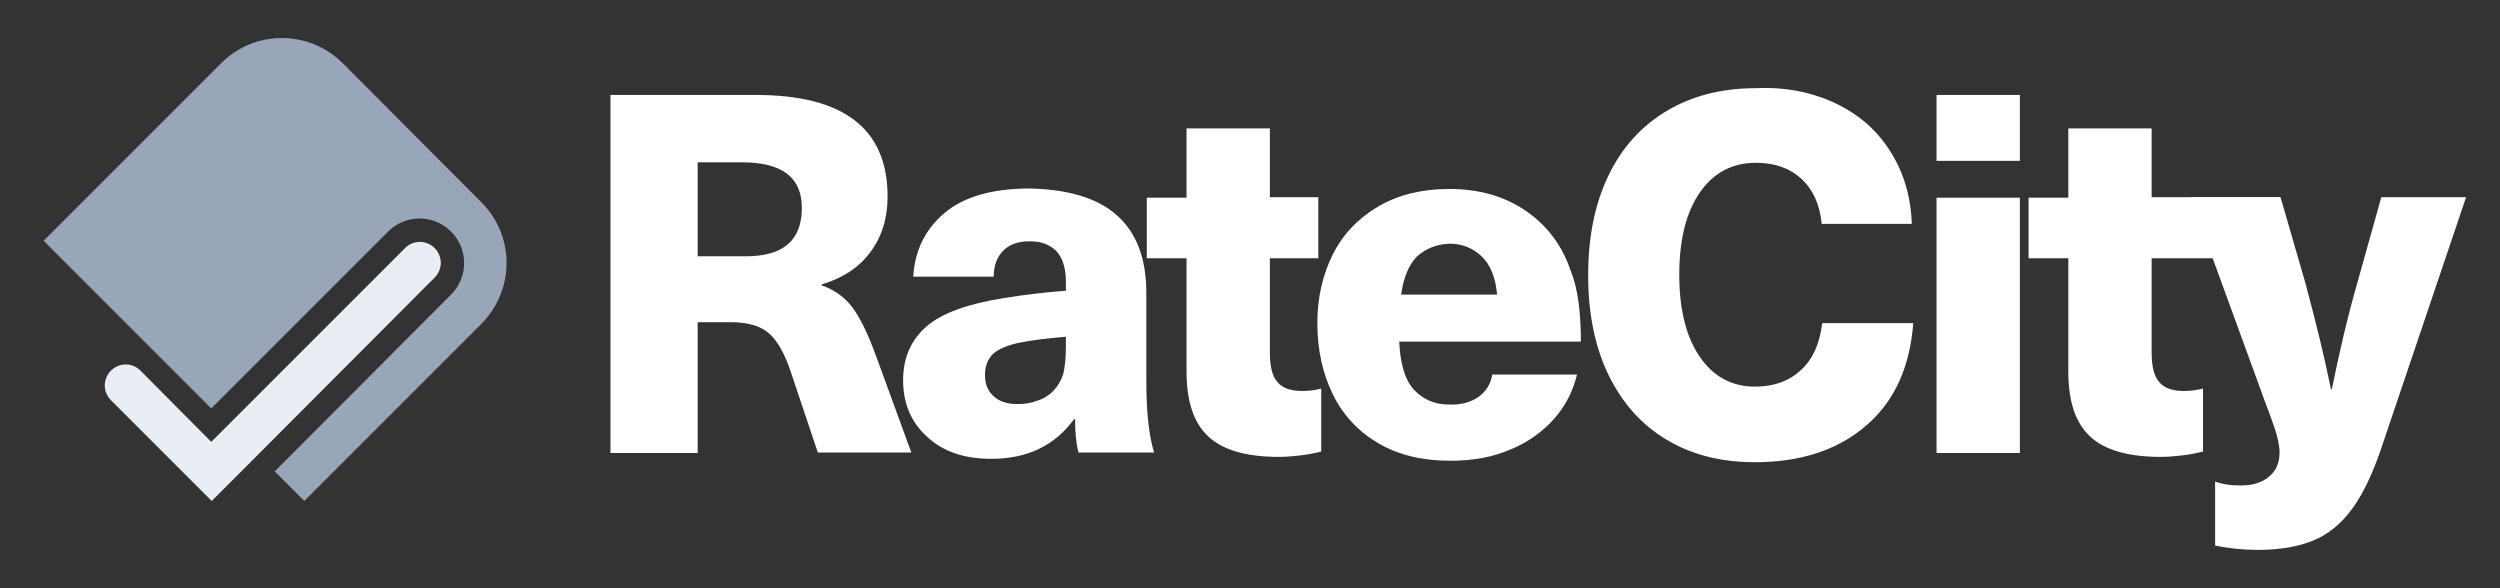 <?xml version="1.0" encoding="utf-8"?>
<!-- Generator: Adobe Illustrator 22.0.1, SVG Export Plug-In . SVG Version: 6.00 Build 0)  -->
<svg version="1.1" id="Layer_1" xmlns="http://www.w3.org/2000/svg" xmlns:xlink="http://www.w3.org/1999/xlink" x="0px" y="0px"
	 viewBox="0 0 516 121.4" style="enable-background:new 0 0 516 121.4;" xml:space="preserve">
<rect x="0" y="0" width="516" height="121.4" fill="#333333" stroke="none"/>
<style type="text/css">
	.st0{fill:#99A5B9;}
	.st1{fill:#E9EDF4;}
	.st2{fill:#FFFFFF;}
</style>
<g>
	<g>
		<g>
			<path class="st0" d="M70.8,13.1c-7-7-18.3-7-25.2,0L9,49.7l34.6,34.6l36.5-36.5c3.6-3.6,9.4-3.6,13,0c3.6,3.6,3.6,9.4,0,13
				L56.7,97.3l6.1,6.1l36.5-36.5c7-7,7-18.3,0-25.2L70.8,13.1z"/>
			<path class="st1" d="M89.7,57.3c1.7-1.7,1.7-4.4,0-6.1c-1.7-1.7-4.4-1.7-6.1,0l-40,40L29,76.5c-1.7-1.7-4.4-1.7-6.1,0
				c-1.7,1.7-1.7,4.4,0,6.1l20.8,20.8l6.1-6.1l0,0L89.7,57.3z"/>
		</g>
		<g>
			<g>
				<path class="st2" d="M183.2,40.6c0,4.5-1.2,8.3-3.6,11.5c-2.4,3.2-5.7,5.3-10,6.6v0.2c2.6,0.9,4.7,2.4,6.3,4.5
					c1.6,2.1,3.3,5.6,5,10.3l7.2,19.7h-19.3l-5.6-16.7c-1.3-3.9-2.9-6.6-4.6-8c-1.8-1.5-4.4-2.2-7.8-2.2H144v27h-18V19.6h30
					C174.2,19.6,183.2,26.6,183.2,40.6z M144,52.9h9.9c7.8,0,11.6-3.3,11.6-10c0-6.3-4.1-9.4-12.4-9.4H144V52.9z"/>
				<path class="st2" d="M230.6,44.5c4,3.6,6,8.9,6,15.9v18.2c0,6.2,0.5,11.2,1.6,14.8h-15.6c-0.5-1.9-0.7-4.2-0.7-6.9h-0.2
					c-4,5.5-9.7,8.2-17.1,8.2c-5.6,0-10-1.5-13.3-4.6c-3.3-3-4.9-6.9-4.9-11.6c0-4.6,1.6-8.3,4.8-11.1c3.2-2.8,8.6-4.7,16.1-5.9
					c4.4-0.7,8.6-1.2,12.7-1.5v-1.9c0-2.8-0.7-4.9-2-6.3c-1.3-1.3-3.1-2-5.4-2c-2.4,0-4.2,0.6-5.5,1.9c-1.3,1.3-2,3.1-2,5.4h-16.6
					c0.3-5.3,2.4-9.7,6.4-13.1c4-3.4,9.9-5.1,17.7-5.1C220.6,39.1,226.6,40.9,230.6,44.5z M210.6,70.7c-2.6,0.5-4.4,1.3-5.6,2.3
					c-1.1,1.1-1.7,2.5-1.7,4.4c0,1.9,0.6,3.3,1.8,4.4c1.2,1.1,2.8,1.6,5,1.6c1.4,0,2.7-0.2,4-0.7c1.3-0.4,2.4-1.1,3.3-2
					c1-1.1,1.7-2.3,2.1-3.7c0.3-1.3,0.5-3.2,0.5-5.6v-1.9C216.7,69.8,213.5,70.1,210.6,70.7z"/>
				<path class="st2" d="M272.7,80.2v13c-1.2,0.3-2.6,0.6-4.3,0.8c-1.7,0.2-3.2,0.3-4.5,0.3c-6.6,0-11.5-1.4-14.5-4.2
					c-3-2.8-4.5-7.2-4.5-13.4V53.3h-8.2V40.8h8.2V26.5h17.2v14.2h10v12.6h-10v19.5c0,2.8,0.5,4.9,1.6,6.1c1,1.2,2.7,1.8,5.1,1.8
					C270.3,80.7,271.5,80.5,272.7,80.2z"/>
				<path class="st2" d="M305.2,81.9c1.6-1.2,2.5-2.7,2.8-4.6h17.5c-0.8,3.3-2.3,6.4-4.7,9.1c-2.4,2.7-5.4,4.9-9.1,6.4
					c-3.7,1.6-7.8,2.3-12.4,2.3c-5.7,0-10.7-1.2-14.8-3.6c-4.1-2.4-7.3-5.8-9.4-10.1c-2.1-4.3-3.2-9.2-3.2-14.7
					c0-5.3,1.1-10,3.2-14.2c2.1-4.2,5.3-7.5,9.4-9.9c4.1-2.4,9-3.6,14.6-3.6c6.2,0,11.4,1.5,15.8,4.5c4.4,3,7.5,7.1,9.3,12.4
					c0.8,2,1.3,4.2,1.6,6.4c0.3,2.3,0.5,5,0.5,8.2h-37.5c0.2,4.6,1.2,8,3.1,10c1.9,2,4.3,3,7.2,3C301.6,83.6,303.6,83,305.2,81.9z
					 M292.5,52.9c-1.7,1.7-2.8,4.3-3.3,7.9H309c-0.3-3.5-1.4-6.2-3.2-7.9c-1.8-1.7-4-2.6-6.6-2.6C296.5,50.4,294.3,51.3,292.5,52.9z
					"/>
				<path class="st2" d="M379,21.4c4.8,2.3,8.5,5.6,11.2,9.9c2.7,4.3,4.2,9.2,4.4,14.9H376c-0.4-4-1.8-7.1-4.2-9.3
					c-2.4-2.2-5.5-3.3-9.4-3.3c-4.9,0-8.8,2.1-11.6,6.2c-2.8,4.1-4.2,9.7-4.2,16.9c0,7.1,1.4,12.8,4.2,16.9
					c2.8,4.1,6.6,6.2,11.4,6.2c3.9,0,7-1.1,9.5-3.4c2.5-2.3,3.9-5.5,4.4-9.7h18.8c-0.7,9.1-3.9,16.2-9.8,21.2
					c-5.8,5-13.5,7.5-22.9,7.5c-7.1,0-13.2-1.6-18.3-4.7c-5.2-3.1-9.1-7.6-11.9-13.3c-2.8-5.8-4.2-12.6-4.2-20.6
					c0-8,1.4-14.8,4.2-20.6c2.8-5.8,6.8-10.2,12-13.3c5.2-3.1,11.3-4.7,18.4-4.7C368.7,17.9,374.2,19.1,379,21.4z"/>
				<path class="st2" d="M399.7,33.2V19.6h17.2v13.6H399.7z M399.7,93.5V40.8h17.2v52.7H399.7z"/>
				<path class="st2" d="M454.7,80.2v13c-1.2,0.3-2.6,0.6-4.3,0.8c-1.7,0.2-3.2,0.3-4.5,0.3c-6.6,0-11.5-1.4-14.5-4.2
					c-3-2.8-4.5-7.2-4.5-13.4V53.3h-8.2V40.8h8.2V26.5h17.2v14.2h26.5v12.6h-26.5v19.5c0,2.8,0.5,4.9,1.6,6.1c1,1.2,2.7,1.8,5.1,1.8
					C452.2,80.7,453.5,80.5,454.7,80.2z"/>
				<path class="st2" d="M485.5,105c-2.2,3-4.8,5.2-7.9,6.5c-3.1,1.3-6.9,2-11.5,2c-3,0-6-0.3-8.9-0.9V99.4c1.7,0.6,3.4,0.8,5.3,0.8
					c2.4,0,4.4-0.6,5.8-1.8c1.5-1.2,2.2-2.9,2.2-5c0-1-0.2-2.1-0.5-3.3c-0.3-1.2-1.1-3.5-2.4-6.9l-15.5-42.5h18.6l5.1,17.6
					c2.2,8.2,4,15.5,5.3,22h0.2c1.5-7.4,3.2-14.8,5.3-22.1l4.9-17.5H509l-17.5,51.8C489.7,97.8,487.7,102,485.5,105z"/>
			</g>
		</g>
	</g>
</g>
</svg>
